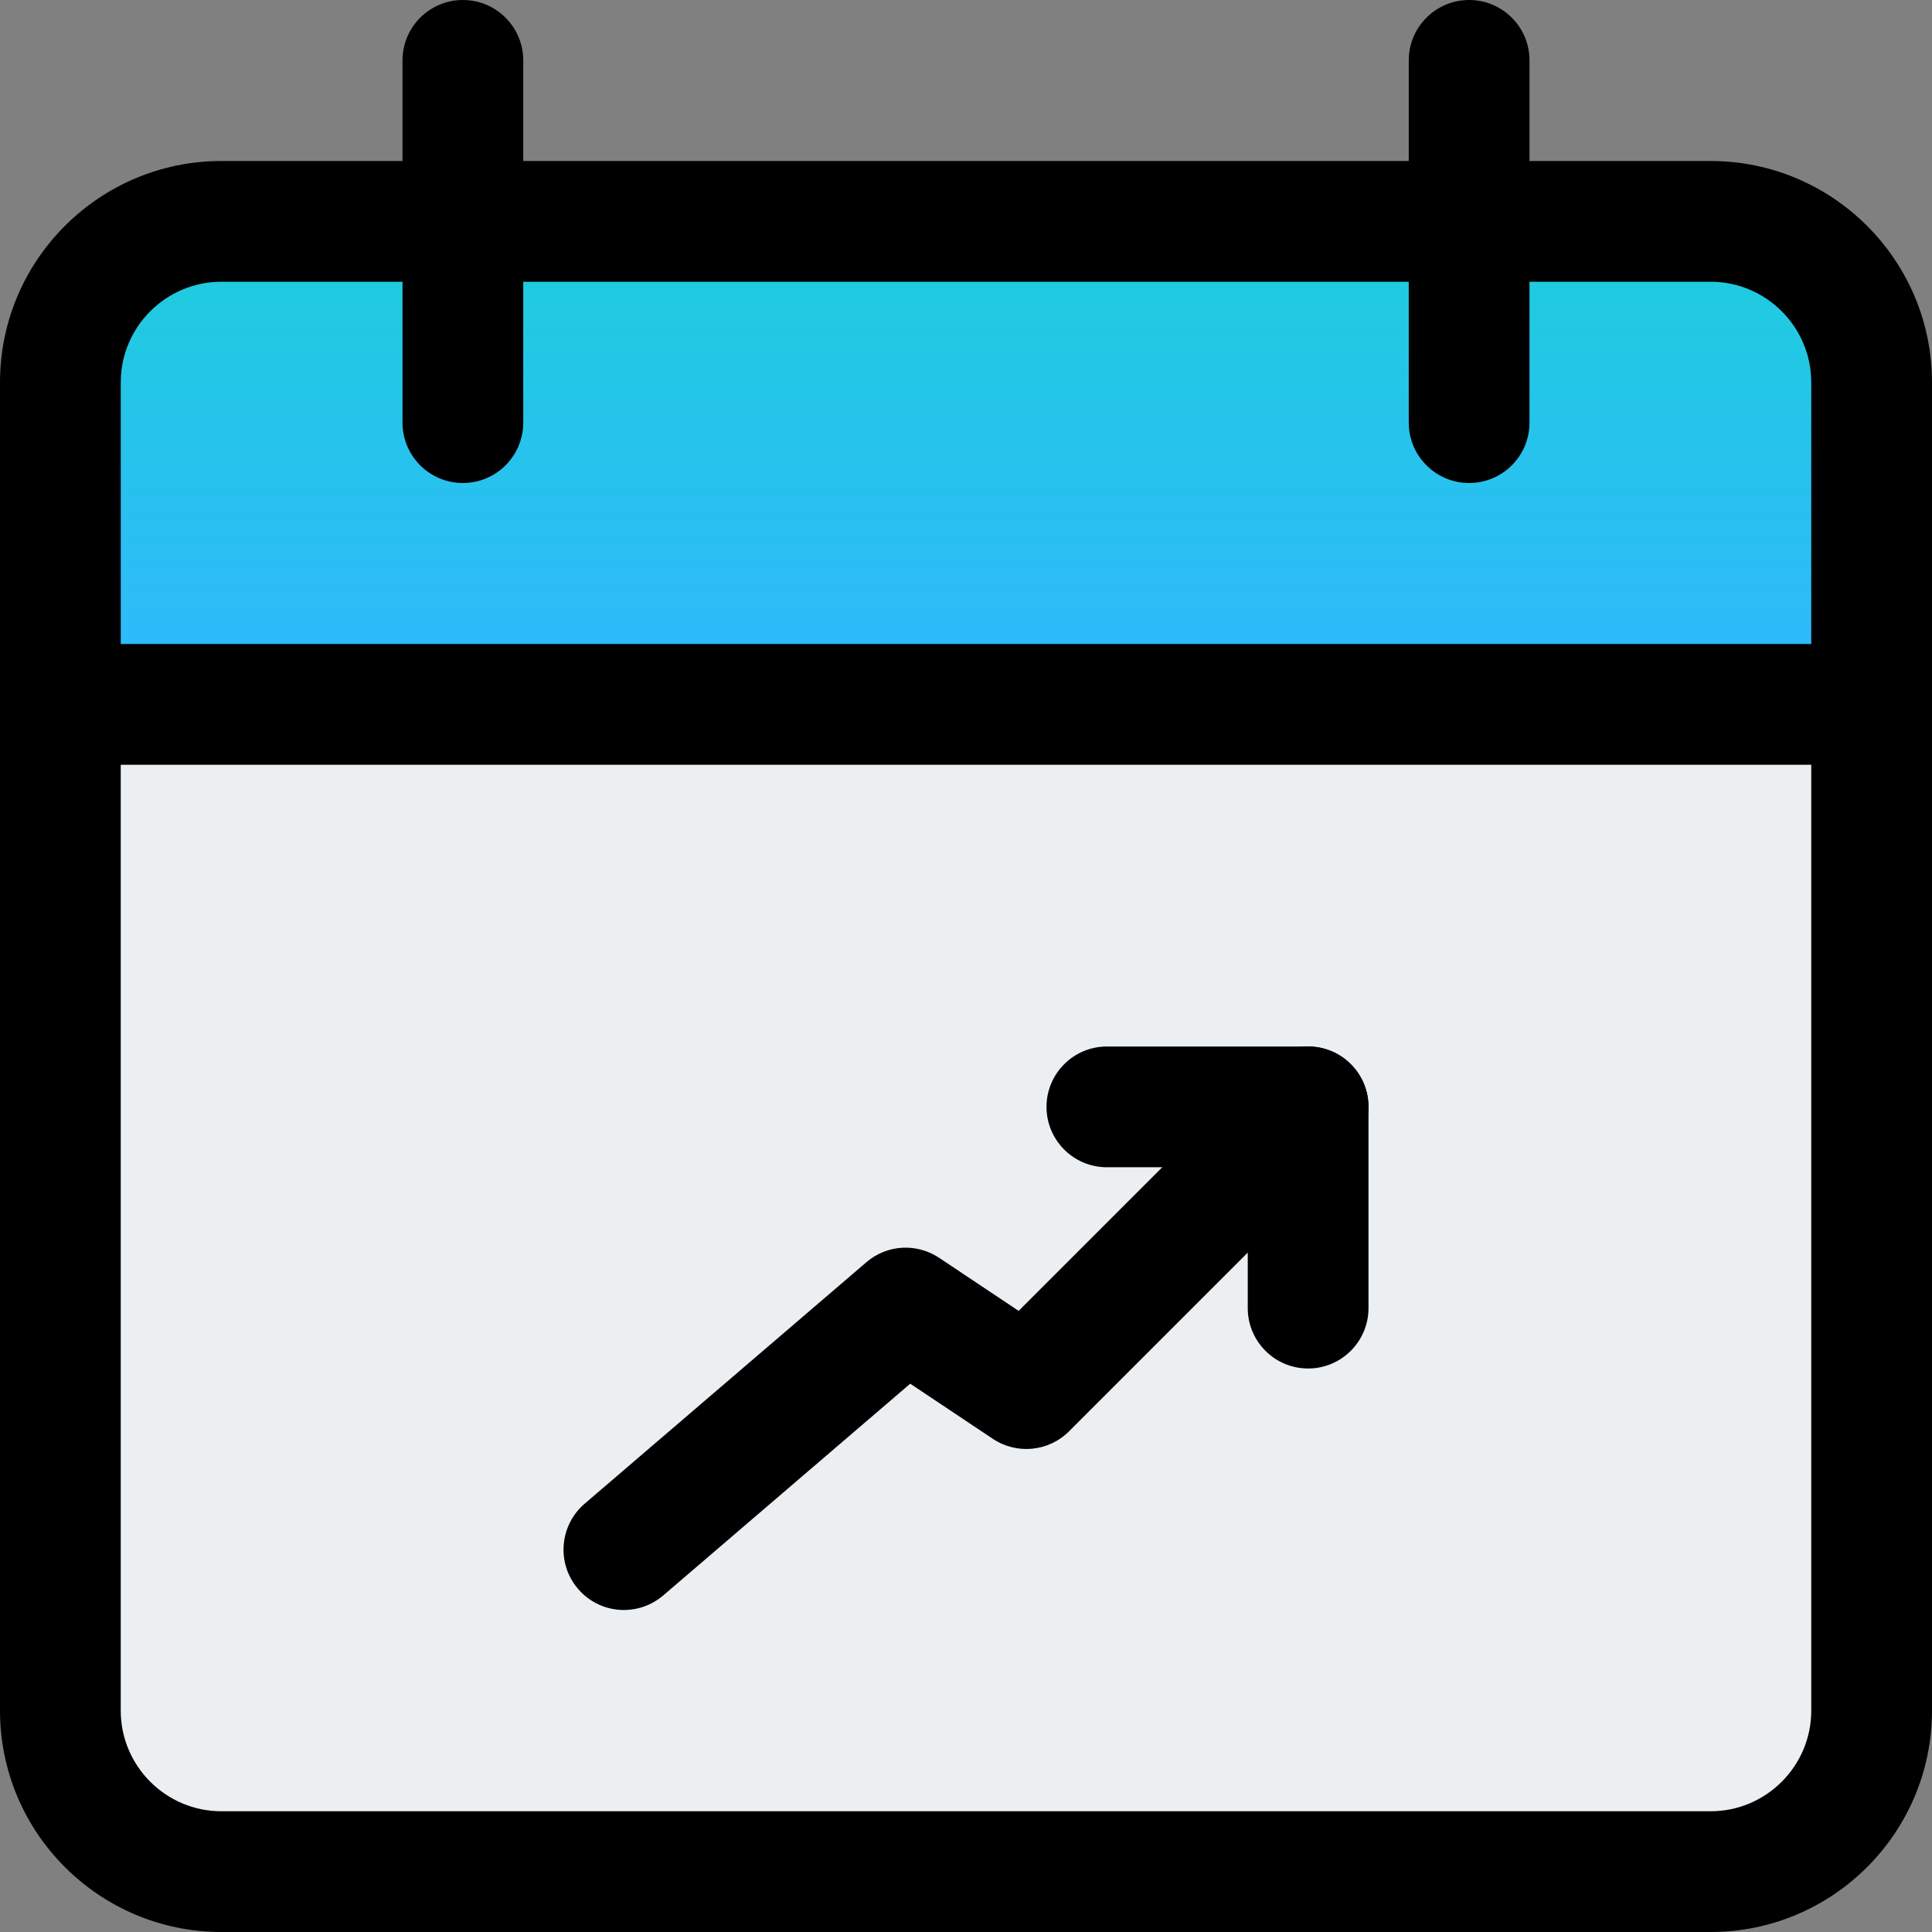 <svg width="150" height="150" viewBox="0 0 150 150" fill="none" xmlns="http://www.w3.org/2000/svg">
<rect x="0" y="0" width="150" height="150" fill="#808080" stroke="none"/>
<g clip-path="url(#clip0)">
<path d="M145.312 54.938H4.688V132.813C4.688 139.719 10.281 145.313 17.188 145.313H132.812C139.719 145.313 145.312 139.719 145.312 132.813V54.938Z" fill="#ECEFF1"/>
<path d="M126.562 17.188H23.438C13.081 17.188 4.688 25.581 4.688 35.938V54.938H145.312V35.938C145.312 25.581 136.919 17.188 126.562 17.188Z" fill="url(#paint0_linear)"/>
<path d="M132.812 150H17.188C7.706 150 0 142.294 0 132.812V29.688C0 20.206 7.706 12.5 17.188 12.5H132.812C142.294 12.5 150 20.206 150 29.688V132.812C150 142.294 142.294 150 132.812 150ZM17.188 21.875C12.881 21.875 9.375 25.381 9.375 29.688V132.812C9.375 137.119 12.881 140.625 17.188 140.625H132.812C137.119 140.625 140.625 137.119 140.625 132.812V29.688C140.625 25.381 137.119 21.875 132.812 21.875H17.188Z" fill="black"/>
<path d="M145.312 59.375H4.688C2.1 59.375 0 57.275 0 54.688C0 52.1 2.1 50 4.688 50H145.312C147.9 50 150 52.1 150 54.688C150 57.275 147.9 59.375 145.312 59.375Z" fill="black"/>
<path d="M35.938 37.5C33.35 37.5 31.25 35.4 31.25 32.812V4.688C31.25 2.1 33.35 0 35.938 0C38.525 0 40.625 2.1 40.625 4.688V32.812C40.625 35.4 38.525 37.5 35.938 37.5Z" fill="black"/>
<path d="M114.062 37.5C111.475 37.5 109.375 35.4 109.375 32.812V4.688C109.375 2.1 111.475 0 114.062 0C116.65 0 118.75 2.1 118.75 4.688V32.812C118.75 35.4 116.65 37.5 114.062 37.5Z" fill="black"/>
<path d="M48.438 125C47.119 125 45.806 124.444 44.882 123.363C43.194 121.4 43.425 118.438 45.388 116.75L67.263 98C68.856 96.631 71.156 96.487 72.913 97.656L79.088 101.775L98.244 82.619C100.075 80.787 103.044 80.787 104.875 82.619C106.707 84.45 106.707 87.419 104.875 89.25L83 111.125C81.425 112.706 78.944 112.95 77.088 111.713L70.669 107.431L51.494 123.869C50.606 124.625 49.519 125 48.438 125Z" fill="black"/>
<path d="M101.562 106.25C98.975 106.25 96.875 104.15 96.875 101.562V90.625H85.938C83.35 90.625 81.25 88.525 81.25 85.938C81.25 83.35 83.35 81.25 85.938 81.25H101.562C104.15 81.25 106.25 83.35 106.25 85.938V101.562C106.25 104.15 104.15 106.25 101.562 106.25Z" fill="black"/>
</g>
<defs>
<linearGradient id="paint0_linear" x1="75" y1="17.188" x2="75" y2="54.938" gradientUnits="userSpaceOnUse">
<stop stop-color="#1DCDDB"/>
<stop offset="1" stop-color="#31B8FF"/>
</linearGradient>
<clipPath id="clip0">
<rect width="150" height="150" fill="white"/>
</clipPath>
</defs>
</svg>
